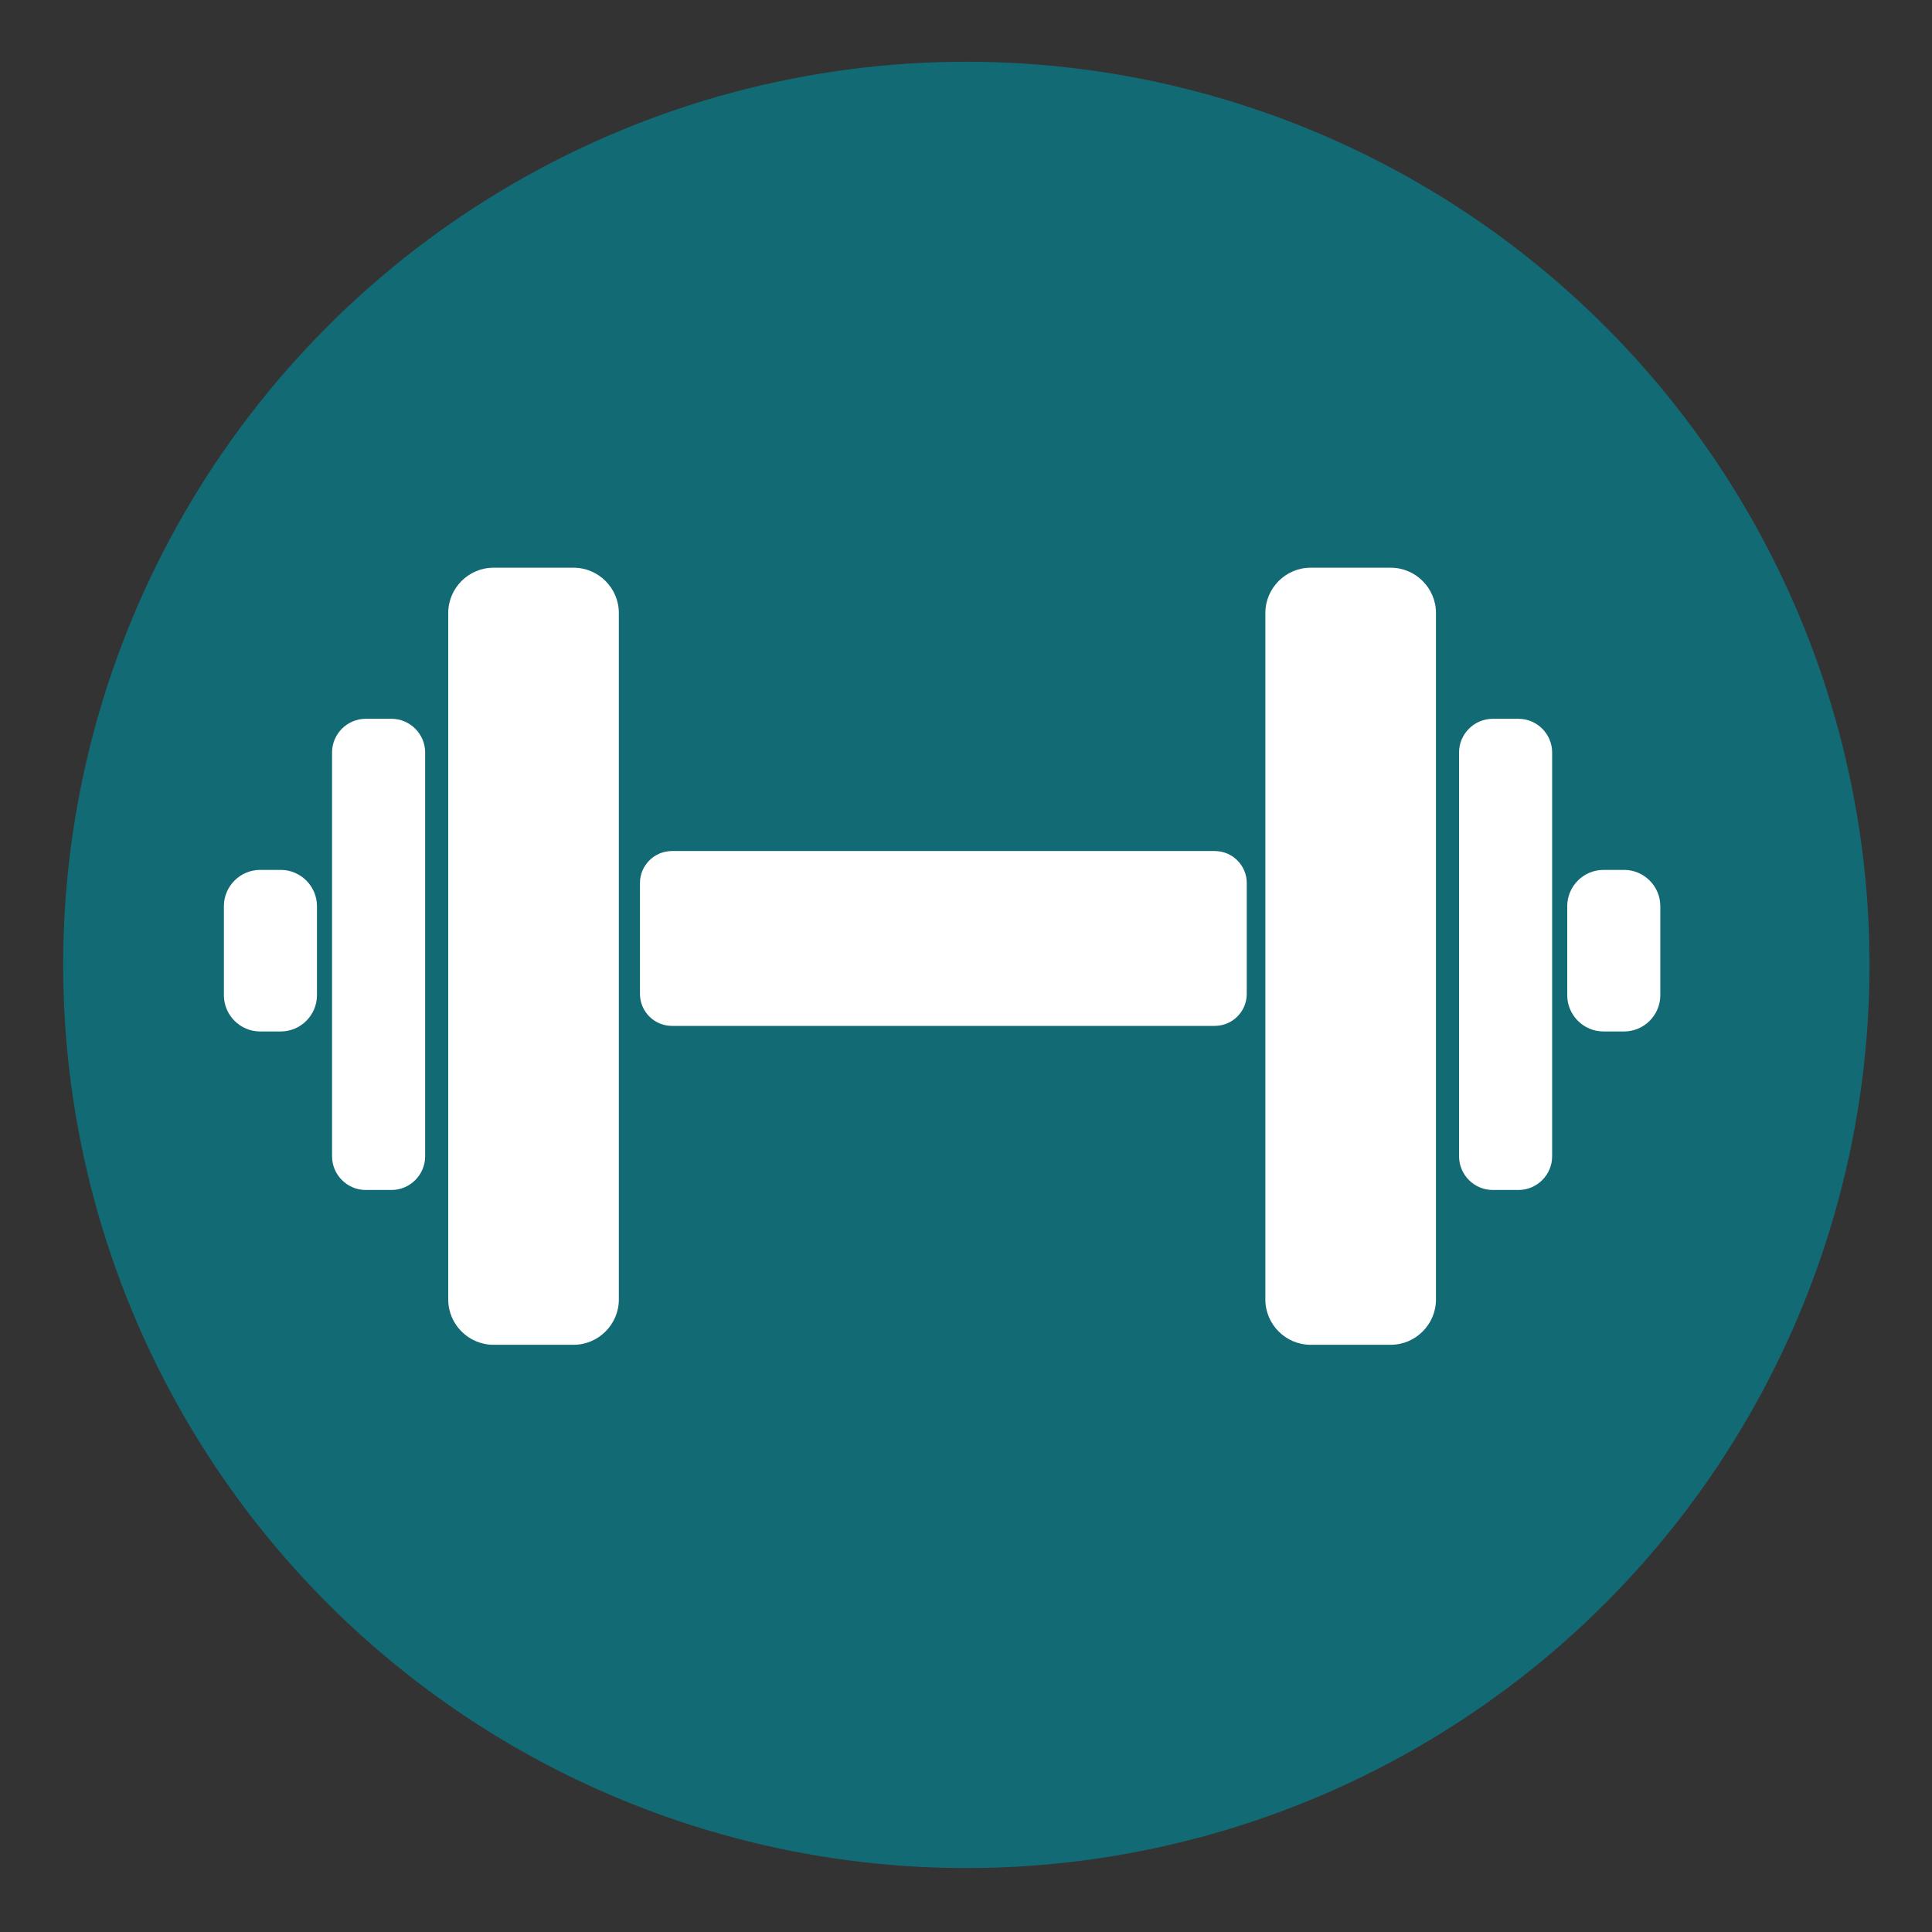 <?xml version="1.0" encoding="utf-8"?>
<!-- Generator: Adobe Illustrator 24.0.2, SVG Export Plug-In . SVG Version: 6.00 Build 0)  -->
<svg version="1.1" xmlns="http://www.w3.org/2000/svg" xmlns:xlink="http://www.w3.org/1999/xlink" x="0px" y="0px"
	 viewBox="0 0 512 512" style="enable-background:new 0 0 512 512;" xml:space="preserve">
<rect x="0" y="0" width="512" height="512" fill="#333333" stroke="none"/>
<style type="text/css">
	.st0{fill:#126A75;}
	.st1{display:none;}
	.st2{display:inline;fill:#FFFFFF;}
	.st3{fill:#FFFFFF;}
	.st4{fill:#FFFFFF;stroke:#FFFFFF;stroke-width:10;stroke-miterlimit:10;}
</style>
<g id="Layer_1">
	<g id="Layer_2_background">
		<g>
			<circle class="st0" cx="256.089" cy="255.71" r="239.349"/>
		</g>
	</g>
</g>
<g id="Layer_2" class="st1">
	<path class="st2" d="M416.833,220.716h-6.167v-24.667c0.003-10.214-8.274-18.497-18.488-18.5
		c-2.105-0.001-4.195,0.358-6.179,1.061V152.883c-0.012-10.212-8.288-18.488-18.5-18.5h-12.333
		c-10.212,0.012-18.488,8.288-18.5,18.5v67.833H317.106c-3.397-9.625-13.953-14.675-23.578-11.278
		c-0.228,0.081-0.455,0.166-0.68,0.255c-2.674-9.851-12.827-15.67-22.678-12.996
		c-0.675,0.183-1.339,0.405-1.989,0.663c-2.673-9.852-12.826-15.671-22.678-12.998
		c-2.785,0.756-5.355,2.153-7.503,4.08c-7.6-6.818-19.289-6.184-26.107,1.416
		c-3.046,3.395-4.729,7.797-4.726,12.358v6.167H201c-7.836,0.01-14.819,4.948-17.439,12.333H164V152.883
		c-0.012-10.212-8.288-18.488-18.5-18.5h-12.333c-10.212,0.012-18.488,8.288-18.5,18.5v25.727
		c-9.628-3.409-20.197,1.632-23.606,11.26c-0.703,1.984-1.061,4.074-1.061,6.179v24.667h-6.167
		c-10.213,0.011-18.488,8.287-18.5,18.5v12.333c0.011,10.213,8.287,18.488,18.5,18.5H90v24.667
		c-0.003,10.214,8.274,18.497,18.488,18.5c2.105,0.001,4.195-0.358,6.179-1.061v25.727
		c0.012,10.212,8.288,18.488,18.5,18.5H145.5c10.212-0.012,18.488-8.288,18.5-18.5v-67.833h18.5v18.5
		c0,1.218,0.36,2.408,1.036,3.421l23.631,35.446v96.8c0,3.406,2.761,6.167,6.167,6.167h86.333
		c3.406,0,6.167-2.761,6.167-6.167v-97.665l12.017-36.05c0.21-0.629,0.317-1.288,0.317-1.952v-18.5h18.5v67.833
		c0.012,10.212,8.288,18.488,18.5,18.5H367.5c10.212-0.012,18.488-8.288,18.5-18.5v-25.727
		c9.628,3.409,20.197-1.632,23.606-11.26c0.703-1.984,1.061-4.074,1.061-6.179v-24.667h6.167
		c10.213-0.011,18.488-8.287,18.5-18.5v-12.333C435.322,229.004,427.046,220.728,416.833,220.716z M299.667,220.716
		c3.404,0.004,6.163,2.763,6.167,6.167v24.667c0,3.406-2.761,6.167-6.167,6.167c-3.406,0-6.167-2.761-6.167-6.167
		V226.883C293.504,223.479,296.262,220.72,299.667,220.716z M275,208.383c3.404,0.004,6.163,2.763,6.167,6.167v37
		c0,3.406-2.761,6.167-6.167,6.167s-6.167-2.761-6.167-6.167v-37C268.837,211.145,271.596,208.387,275,208.383z
		 M250.333,196.05c3.404,0.004,6.163,2.763,6.167,6.167v49.333c0,3.406-2.761,6.167-6.167,6.167
		c-3.406,0-6.167-2.761-6.167-6.167v-49.333C244.171,198.812,246.929,196.054,250.333,196.05z M231.833,251.55
		c0,3.406-2.761,6.167-6.167,6.167c-3.406,0-6.167-2.761-6.167-6.167v-6.167h6.167
		c2.101,0.001,4.187-0.358,6.167-1.061V251.55z M219.5,202.216c0-3.406,2.761-6.167,6.167-6.167
		c3.406,0,6.167,2.761,6.167,6.167v6.167H219.5V202.216z M83.833,257.716c-3.404-0.004-6.163-2.763-6.167-6.167
		v-12.333c0.004-3.404,2.763-6.163,6.167-6.167H90v24.667H83.833z M108.5,300.883
		c-3.404-0.004-6.163-2.763-6.167-6.167v-98.667c0-3.406,2.761-6.167,6.167-6.167s6.167,2.761,6.167,6.167v98.667
		C114.663,298.12,111.904,300.879,108.5,300.883z M151.667,337.883c-0.004,3.404-2.763,6.163-6.167,6.167h-12.333
		c-3.404-0.004-6.163-2.763-6.167-6.167v-185c0.004-3.404,2.763-6.163,6.167-6.167H145.5
		c3.404,0.004,6.163,2.763,6.167,6.167V337.883z M164,257.716v-24.667h18.5v24.667H164z M305.833,287.548
		l-12.017,36.052c-0.21,0.629-0.317,1.287-0.317,1.95v92.5h-74v-74H238c3.406,0,6.167-2.761,6.167-6.167
		c0-3.406-2.761-6.167-6.167-6.167h-18.5v-6.167c0-1.218-0.36-2.408-1.036-3.421l-23.631-35.446V226.883
		c0.004-3.404,2.763-6.163,6.167-6.167h30.833v6.167c-0.004,3.404-2.763,6.163-6.167,6.167h-12.333
		c-3.406,0-6.167,2.761-6.167,6.167v24.667c0,3.406,2.761,6.167,6.167,6.167
		c17.021,0.019,30.814,13.812,30.833,30.833c0,3.406,2.761,6.167,6.167,6.167c3.406,0,6.167-2.761,6.167-6.167
		c0.005-11.61-4.683-22.73-12.998-30.833h62.331V287.548z M317.106,257.716c0.703-1.98,1.062-4.066,1.061-6.167
		v-18.5h18.5v24.667H317.106z M373.667,337.883c-0.004,3.404-2.763,6.163-6.167,6.167h-12.333
		c-3.404-0.004-6.163-2.763-6.167-6.167v-185c0.004-3.404,2.763-6.163,6.167-6.167H367.5
		c3.404,0.004,6.163,2.763,6.167,6.167V337.883z M398.333,294.716c0,3.406-2.761,6.167-6.167,6.167
		c-3.406,0-6.167-2.761-6.167-6.167v-98.667c0-3.406,2.761-6.167,6.167-6.167c3.406,0,6.167,2.761,6.167,6.167
		V294.716z M423,251.55c-0.004,3.404-2.763,6.163-6.167,6.167h-6.167v-24.667h6.167
		c3.404,0.004,6.163,2.763,6.167,6.167V251.55z"/>
</g>
<g id="Layer_3">
	<path class="st3" d="M152,356.383h-21.213c-6.6,0-12-5.4-12-12V162.447c0-6.6,5.4-12,12-12H152c6.6,0,12,5.4,12,12V344.383
		C164,350.983,158.6,356.383,152,356.383z"/>
	<path class="st3" d="M103.748,315.356h-6.83c-4.905,0-8.918-4.013-8.918-8.918V199.407
		c0-4.905,4.013-8.918,8.918-8.918h6.83c4.905,0,8.918,4.013,8.918,8.918v107.03
		C112.667,311.343,108.653,315.356,103.748,315.356z"/>
	<path class="st3" d="M74.394,273.349h-5.454c-5.284,0-9.606-4.323-9.606-9.606v-23.604
		c0-5.284,4.323-9.606,9.606-9.606h5.454c5.284,0,9.606,4.323,9.606,9.606v23.604
		C84,269.026,79.677,273.349,74.394,273.349z"/>
	<path class="st3" d="M347.333,356.383h21.213c6.6,0,12-5.4,12-12V162.447c0-6.6-5.4-12-12-12h-21.213c-6.6,0-12,5.4-12,12
		V344.383C335.333,350.983,340.733,356.383,347.333,356.383z"/>
	<path class="st3" d="M395.585,315.356h6.83c4.905,0,8.918-4.013,8.918-8.918V199.407
		c0-4.905-4.013-8.918-8.918-8.918h-6.83c-4.905,0-8.918,4.013-8.918,8.918v107.03
		C386.667,311.343,390.68,315.356,395.585,315.356z"/>
	<path class="st3" d="M424.94,273.349h5.454c5.284,0,9.606-4.323,9.606-9.606v-23.604
		c0-5.284-4.323-9.606-9.606-9.606h-5.454c-5.284,0-9.606,4.323-9.606,9.606v23.604
		C415.333,269.026,419.656,273.349,424.94,273.349z"/>
	<path class="st4" d="M321.926,266.872H178.074c-1.913,0-3.478-1.565-3.478-3.478v-29.383
		c0-1.913,1.565-3.478,3.478-3.478h143.852c1.913,0,3.478,1.565,3.478,3.478v29.383
		C325.404,265.307,323.839,266.872,321.926,266.872z"/>
</g>
</svg>
